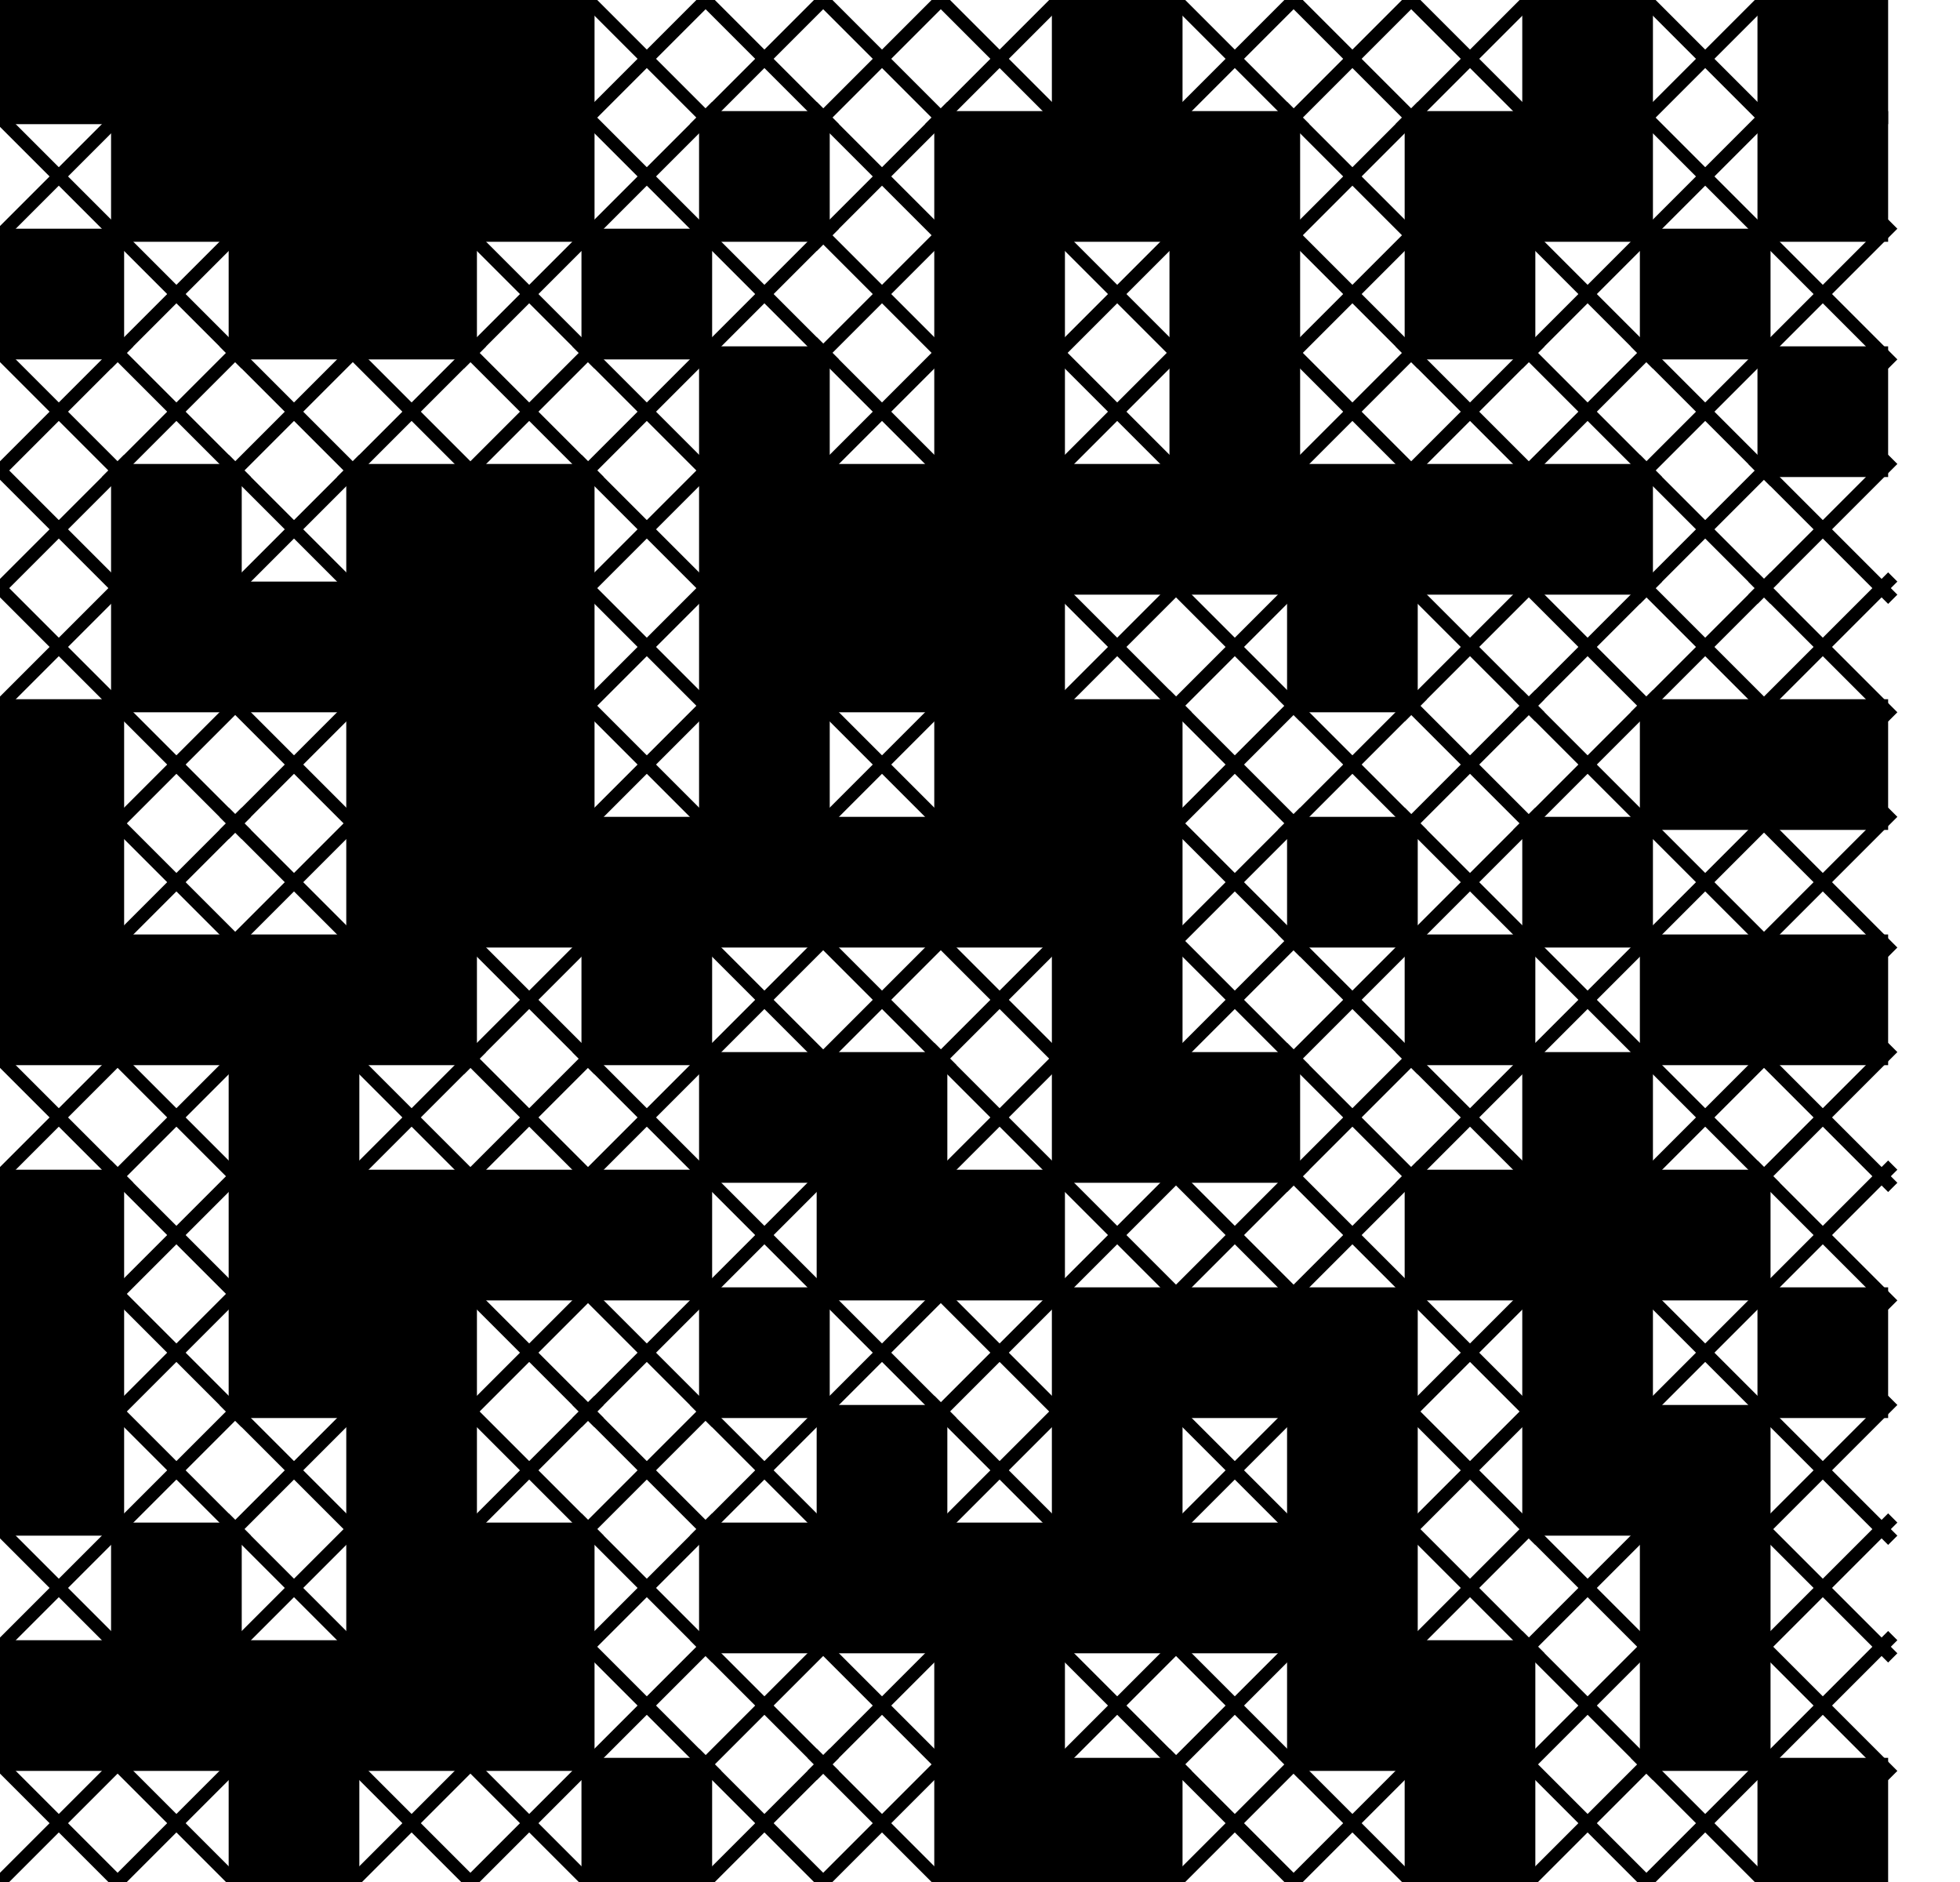 <svg xmlns="http://www.w3.org/2000/svg" xmlns:xlink="http://www.w3.org/1999/xlink" xmlns:jfreesvg="http://www.jfree.org/jfreesvg/svg" width="300" height="288" text-rendering="auto" shape-rendering="auto">
  <defs></defs><rect x="0" y="0" width="300" height="288" style="fill: rgb(255,255,255); fill-opacity: 1.0" transform="matrix(1,0,0,1,0,0)" /><rect x="-1" y="-1" width="20" height="20" style="fill: rgb(0,0,0); fill-opacity: 1.0" transform="matrix(1,0,0,1,0,0)" /><rect x="17" y="-1" width="20" height="20" style="fill: rgb(0,0,0); fill-opacity: 1.0" transform="matrix(1,0,0,1,0,0)" /><rect x="35" y="-1" width="20" height="20" style="fill: rgb(0,0,0); fill-opacity: 1.0" transform="matrix(1,0,0,1,0,0)" /><rect x="53" y="-1" width="20" height="20" style="fill: rgb(0,0,0); fill-opacity: 1.0" transform="matrix(1,0,0,1,0,0)" /><rect x="71" y="-1" width="20" height="20" style="fill: rgb(0,0,0); fill-opacity: 1.0" transform="matrix(1,0,0,1,0,0)" /><line x1="109" y1="-1" x2="89" y2="19" style="stroke-width: 2.0;stroke: rgb(0,0,0);stroke-opacity: 1.0;stroke-linecap: square;" transform="matrix(1,0,0,1,0,0)" /><line x1="89" y1="-1" x2="109" y2="19" style="stroke-width: 2.0;stroke: rgb(0,0,0);stroke-opacity: 1.0;stroke-linecap: square;" transform="matrix(1,0,0,1,0,0)" /><line x1="127" y1="-1" x2="107" y2="19" style="stroke-width: 2.0;stroke: rgb(0,0,0);stroke-opacity: 1.0;stroke-linecap: square;" transform="matrix(1,0,0,1,0,0)" /><line x1="107" y1="-1" x2="127" y2="19" style="stroke-width: 2.0;stroke: rgb(0,0,0);stroke-opacity: 1.0;stroke-linecap: square;" transform="matrix(1,0,0,1,0,0)" /><line x1="145" y1="-1" x2="125" y2="19" style="stroke-width: 2.0;stroke: rgb(0,0,0);stroke-opacity: 1.0;stroke-linecap: square;" transform="matrix(1,0,0,1,0,0)" /><line x1="125" y1="-1" x2="145" y2="19" style="stroke-width: 2.0;stroke: rgb(0,0,0);stroke-opacity: 1.0;stroke-linecap: square;" transform="matrix(1,0,0,1,0,0)" /><line x1="163" y1="-1" x2="143" y2="19" style="stroke-width: 2.0;stroke: rgb(0,0,0);stroke-opacity: 1.0;stroke-linecap: square;" transform="matrix(1,0,0,1,0,0)" /><line x1="143" y1="-1" x2="163" y2="19" style="stroke-width: 2.0;stroke: rgb(0,0,0);stroke-opacity: 1.0;stroke-linecap: square;" transform="matrix(1,0,0,1,0,0)" /><rect x="161" y="-1" width="20" height="20" style="fill: rgb(0,0,0); fill-opacity: 1.0" transform="matrix(1,0,0,1,0,0)" /><line x1="199" y1="-1" x2="179" y2="19" style="stroke-width: 2.0;stroke: rgb(0,0,0);stroke-opacity: 1.0;stroke-linecap: square;" transform="matrix(1,0,0,1,0,0)" /><line x1="179" y1="-1" x2="199" y2="19" style="stroke-width: 2.0;stroke: rgb(0,0,0);stroke-opacity: 1.0;stroke-linecap: square;" transform="matrix(1,0,0,1,0,0)" /><line x1="217" y1="-1" x2="197" y2="19" style="stroke-width: 2.0;stroke: rgb(0,0,0);stroke-opacity: 1.0;stroke-linecap: square;" transform="matrix(1,0,0,1,0,0)" /><line x1="197" y1="-1" x2="217" y2="19" style="stroke-width: 2.0;stroke: rgb(0,0,0);stroke-opacity: 1.0;stroke-linecap: square;" transform="matrix(1,0,0,1,0,0)" /><line x1="235" y1="-1" x2="215" y2="19" style="stroke-width: 2.0;stroke: rgb(0,0,0);stroke-opacity: 1.0;stroke-linecap: square;" transform="matrix(1,0,0,1,0,0)" /><line x1="215" y1="-1" x2="235" y2="19" style="stroke-width: 2.0;stroke: rgb(0,0,0);stroke-opacity: 1.0;stroke-linecap: square;" transform="matrix(1,0,0,1,0,0)" /><rect x="233" y="-1" width="20" height="20" style="fill: rgb(0,0,0); fill-opacity: 1.0" transform="matrix(1,0,0,1,0,0)" /><line x1="271" y1="-1" x2="251" y2="19" style="stroke-width: 2.0;stroke: rgb(0,0,0);stroke-opacity: 1.0;stroke-linecap: square;" transform="matrix(1,0,0,1,0,0)" /><line x1="251" y1="-1" x2="271" y2="19" style="stroke-width: 2.0;stroke: rgb(0,0,0);stroke-opacity: 1.0;stroke-linecap: square;" transform="matrix(1,0,0,1,0,0)" /><rect x="269" y="-1" width="20" height="20" style="fill: rgb(0,0,0); fill-opacity: 1.0" transform="matrix(1,0,0,1,0,0)" /><line x1="19" y1="17" x2="-1" y2="37" style="stroke-width: 2.0;stroke: rgb(0,0,0);stroke-opacity: 1.0;stroke-linecap: square;" transform="matrix(1,0,0,1,0,0)" /><line x1="-1" y1="17" x2="19" y2="37" style="stroke-width: 2.0;stroke: rgb(0,0,0);stroke-opacity: 1.0;stroke-linecap: square;" transform="matrix(1,0,0,1,0,0)" /><rect x="17" y="17" width="20" height="20" style="fill: rgb(0,0,0); fill-opacity: 1.0" transform="matrix(1,0,0,1,0,0)" /><rect x="35" y="17" width="20" height="20" style="fill: rgb(0,0,0); fill-opacity: 1.0" transform="matrix(1,0,0,1,0,0)" /><rect x="53" y="17" width="20" height="20" style="fill: rgb(0,0,0); fill-opacity: 1.0" transform="matrix(1,0,0,1,0,0)" /><rect x="71" y="17" width="20" height="20" style="fill: rgb(0,0,0); fill-opacity: 1.0" transform="matrix(1,0,0,1,0,0)" /><line x1="109" y1="17" x2="89" y2="37" style="stroke-width: 2.0;stroke: rgb(0,0,0);stroke-opacity: 1.0;stroke-linecap: square;" transform="matrix(1,0,0,1,0,0)" /><line x1="89" y1="17" x2="109" y2="37" style="stroke-width: 2.0;stroke: rgb(0,0,0);stroke-opacity: 1.0;stroke-linecap: square;" transform="matrix(1,0,0,1,0,0)" /><rect x="107" y="17" width="20" height="20" style="fill: rgb(0,0,0); fill-opacity: 1.0" transform="matrix(1,0,0,1,0,0)" /><line x1="145" y1="17" x2="125" y2="37" style="stroke-width: 2.0;stroke: rgb(0,0,0);stroke-opacity: 1.0;stroke-linecap: square;" transform="matrix(1,0,0,1,0,0)" /><line x1="125" y1="17" x2="145" y2="37" style="stroke-width: 2.0;stroke: rgb(0,0,0);stroke-opacity: 1.0;stroke-linecap: square;" transform="matrix(1,0,0,1,0,0)" /><rect x="143" y="17" width="20" height="20" style="fill: rgb(0,0,0); fill-opacity: 1.0" transform="matrix(1,0,0,1,0,0)" /><rect x="161" y="17" width="20" height="20" style="fill: rgb(0,0,0); fill-opacity: 1.0" transform="matrix(1,0,0,1,0,0)" /><rect x="179" y="17" width="20" height="20" style="fill: rgb(0,0,0); fill-opacity: 1.0" transform="matrix(1,0,0,1,0,0)" /><line x1="217" y1="17" x2="197" y2="37" style="stroke-width: 2.0;stroke: rgb(0,0,0);stroke-opacity: 1.0;stroke-linecap: square;" transform="matrix(1,0,0,1,0,0)" /><line x1="197" y1="17" x2="217" y2="37" style="stroke-width: 2.0;stroke: rgb(0,0,0);stroke-opacity: 1.0;stroke-linecap: square;" transform="matrix(1,0,0,1,0,0)" /><rect x="215" y="17" width="20" height="20" style="fill: rgb(0,0,0); fill-opacity: 1.0" transform="matrix(1,0,0,1,0,0)" /><rect x="233" y="17" width="20" height="20" style="fill: rgb(0,0,0); fill-opacity: 1.0" transform="matrix(1,0,0,1,0,0)" /><line x1="271" y1="17" x2="251" y2="37" style="stroke-width: 2.0;stroke: rgb(0,0,0);stroke-opacity: 1.0;stroke-linecap: square;" transform="matrix(1,0,0,1,0,0)" /><line x1="251" y1="17" x2="271" y2="37" style="stroke-width: 2.0;stroke: rgb(0,0,0);stroke-opacity: 1.0;stroke-linecap: square;" transform="matrix(1,0,0,1,0,0)" /><rect x="269" y="17" width="20" height="20" style="fill: rgb(0,0,0); fill-opacity: 1.0" transform="matrix(1,0,0,1,0,0)" /><rect x="-1" y="35" width="20" height="20" style="fill: rgb(0,0,0); fill-opacity: 1.0" transform="matrix(1,0,0,1,0,0)" /><line x1="37" y1="35" x2="17" y2="55" style="stroke-width: 2.0;stroke: rgb(0,0,0);stroke-opacity: 1.0;stroke-linecap: square;" transform="matrix(1,0,0,1,0,0)" /><line x1="17" y1="35" x2="37" y2="55" style="stroke-width: 2.0;stroke: rgb(0,0,0);stroke-opacity: 1.0;stroke-linecap: square;" transform="matrix(1,0,0,1,0,0)" /><rect x="35" y="35" width="20" height="20" style="fill: rgb(0,0,0); fill-opacity: 1.0" transform="matrix(1,0,0,1,0,0)" /><rect x="53" y="35" width="20" height="20" style="fill: rgb(0,0,0); fill-opacity: 1.0" transform="matrix(1,0,0,1,0,0)" /><line x1="91" y1="35" x2="71" y2="55" style="stroke-width: 2.0;stroke: rgb(0,0,0);stroke-opacity: 1.0;stroke-linecap: square;" transform="matrix(1,0,0,1,0,0)" /><line x1="71" y1="35" x2="91" y2="55" style="stroke-width: 2.0;stroke: rgb(0,0,0);stroke-opacity: 1.0;stroke-linecap: square;" transform="matrix(1,0,0,1,0,0)" /><rect x="89" y="35" width="20" height="20" style="fill: rgb(0,0,0); fill-opacity: 1.0" transform="matrix(1,0,0,1,0,0)" /><line x1="127" y1="35" x2="107" y2="55" style="stroke-width: 2.0;stroke: rgb(0,0,0);stroke-opacity: 1.0;stroke-linecap: square;" transform="matrix(1,0,0,1,0,0)" /><line x1="107" y1="35" x2="127" y2="55" style="stroke-width: 2.0;stroke: rgb(0,0,0);stroke-opacity: 1.0;stroke-linecap: square;" transform="matrix(1,0,0,1,0,0)" /><line x1="145" y1="35" x2="125" y2="55" style="stroke-width: 2.0;stroke: rgb(0,0,0);stroke-opacity: 1.0;stroke-linecap: square;" transform="matrix(1,0,0,1,0,0)" /><line x1="125" y1="35" x2="145" y2="55" style="stroke-width: 2.0;stroke: rgb(0,0,0);stroke-opacity: 1.0;stroke-linecap: square;" transform="matrix(1,0,0,1,0,0)" /><rect x="143" y="35" width="20" height="20" style="fill: rgb(0,0,0); fill-opacity: 1.0" transform="matrix(1,0,0,1,0,0)" /><line x1="181" y1="35" x2="161" y2="55" style="stroke-width: 2.0;stroke: rgb(0,0,0);stroke-opacity: 1.0;stroke-linecap: square;" transform="matrix(1,0,0,1,0,0)" /><line x1="161" y1="35" x2="181" y2="55" style="stroke-width: 2.0;stroke: rgb(0,0,0);stroke-opacity: 1.0;stroke-linecap: square;" transform="matrix(1,0,0,1,0,0)" /><rect x="179" y="35" width="20" height="20" style="fill: rgb(0,0,0); fill-opacity: 1.0" transform="matrix(1,0,0,1,0,0)" /><line x1="217" y1="35" x2="197" y2="55" style="stroke-width: 2.0;stroke: rgb(0,0,0);stroke-opacity: 1.0;stroke-linecap: square;" transform="matrix(1,0,0,1,0,0)" /><line x1="197" y1="35" x2="217" y2="55" style="stroke-width: 2.0;stroke: rgb(0,0,0);stroke-opacity: 1.0;stroke-linecap: square;" transform="matrix(1,0,0,1,0,0)" /><rect x="215" y="35" width="20" height="20" style="fill: rgb(0,0,0); fill-opacity: 1.0" transform="matrix(1,0,0,1,0,0)" /><line x1="253" y1="35" x2="233" y2="55" style="stroke-width: 2.0;stroke: rgb(0,0,0);stroke-opacity: 1.0;stroke-linecap: square;" transform="matrix(1,0,0,1,0,0)" /><line x1="233" y1="35" x2="253" y2="55" style="stroke-width: 2.0;stroke: rgb(0,0,0);stroke-opacity: 1.0;stroke-linecap: square;" transform="matrix(1,0,0,1,0,0)" /><rect x="251" y="35" width="20" height="20" style="fill: rgb(0,0,0); fill-opacity: 1.0" transform="matrix(1,0,0,1,0,0)" /><line x1="289" y1="35" x2="269" y2="55" style="stroke-width: 2.0;stroke: rgb(0,0,0);stroke-opacity: 1.0;stroke-linecap: square;" transform="matrix(1,0,0,1,0,0)" /><line x1="269" y1="35" x2="289" y2="55" style="stroke-width: 2.0;stroke: rgb(0,0,0);stroke-opacity: 1.0;stroke-linecap: square;" transform="matrix(1,0,0,1,0,0)" /><line x1="19" y1="53" x2="-1" y2="73" style="stroke-width: 2.0;stroke: rgb(0,0,0);stroke-opacity: 1.0;stroke-linecap: square;" transform="matrix(1,0,0,1,0,0)" /><line x1="-1" y1="53" x2="19" y2="73" style="stroke-width: 2.0;stroke: rgb(0,0,0);stroke-opacity: 1.0;stroke-linecap: square;" transform="matrix(1,0,0,1,0,0)" /><line x1="37" y1="53" x2="17" y2="73" style="stroke-width: 2.0;stroke: rgb(0,0,0);stroke-opacity: 1.0;stroke-linecap: square;" transform="matrix(1,0,0,1,0,0)" /><line x1="17" y1="53" x2="37" y2="73" style="stroke-width: 2.0;stroke: rgb(0,0,0);stroke-opacity: 1.0;stroke-linecap: square;" transform="matrix(1,0,0,1,0,0)" /><line x1="55" y1="53" x2="35" y2="73" style="stroke-width: 2.0;stroke: rgb(0,0,0);stroke-opacity: 1.0;stroke-linecap: square;" transform="matrix(1,0,0,1,0,0)" /><line x1="35" y1="53" x2="55" y2="73" style="stroke-width: 2.0;stroke: rgb(0,0,0);stroke-opacity: 1.0;stroke-linecap: square;" transform="matrix(1,0,0,1,0,0)" /><line x1="73" y1="53" x2="53" y2="73" style="stroke-width: 2.0;stroke: rgb(0,0,0);stroke-opacity: 1.0;stroke-linecap: square;" transform="matrix(1,0,0,1,0,0)" /><line x1="53" y1="53" x2="73" y2="73" style="stroke-width: 2.0;stroke: rgb(0,0,0);stroke-opacity: 1.0;stroke-linecap: square;" transform="matrix(1,0,0,1,0,0)" /><line x1="91" y1="53" x2="71" y2="73" style="stroke-width: 2.0;stroke: rgb(0,0,0);stroke-opacity: 1.0;stroke-linecap: square;" transform="matrix(1,0,0,1,0,0)" /><line x1="71" y1="53" x2="91" y2="73" style="stroke-width: 2.0;stroke: rgb(0,0,0);stroke-opacity: 1.0;stroke-linecap: square;" transform="matrix(1,0,0,1,0,0)" /><line x1="109" y1="53" x2="89" y2="73" style="stroke-width: 2.0;stroke: rgb(0,0,0);stroke-opacity: 1.0;stroke-linecap: square;" transform="matrix(1,0,0,1,0,0)" /><line x1="89" y1="53" x2="109" y2="73" style="stroke-width: 2.0;stroke: rgb(0,0,0);stroke-opacity: 1.0;stroke-linecap: square;" transform="matrix(1,0,0,1,0,0)" /><rect x="107" y="53" width="20" height="20" style="fill: rgb(0,0,0); fill-opacity: 1.0" transform="matrix(1,0,0,1,0,0)" /><line x1="145" y1="53" x2="125" y2="73" style="stroke-width: 2.0;stroke: rgb(0,0,0);stroke-opacity: 1.0;stroke-linecap: square;" transform="matrix(1,0,0,1,0,0)" /><line x1="125" y1="53" x2="145" y2="73" style="stroke-width: 2.0;stroke: rgb(0,0,0);stroke-opacity: 1.0;stroke-linecap: square;" transform="matrix(1,0,0,1,0,0)" /><rect x="143" y="53" width="20" height="20" style="fill: rgb(0,0,0); fill-opacity: 1.0" transform="matrix(1,0,0,1,0,0)" /><line x1="181" y1="53" x2="161" y2="73" style="stroke-width: 2.0;stroke: rgb(0,0,0);stroke-opacity: 1.0;stroke-linecap: square;" transform="matrix(1,0,0,1,0,0)" /><line x1="161" y1="53" x2="181" y2="73" style="stroke-width: 2.0;stroke: rgb(0,0,0);stroke-opacity: 1.0;stroke-linecap: square;" transform="matrix(1,0,0,1,0,0)" /><rect x="179" y="53" width="20" height="20" style="fill: rgb(0,0,0); fill-opacity: 1.0" transform="matrix(1,0,0,1,0,0)" /><line x1="217" y1="53" x2="197" y2="73" style="stroke-width: 2.0;stroke: rgb(0,0,0);stroke-opacity: 1.0;stroke-linecap: square;" transform="matrix(1,0,0,1,0,0)" /><line x1="197" y1="53" x2="217" y2="73" style="stroke-width: 2.0;stroke: rgb(0,0,0);stroke-opacity: 1.0;stroke-linecap: square;" transform="matrix(1,0,0,1,0,0)" /><line x1="235" y1="53" x2="215" y2="73" style="stroke-width: 2.0;stroke: rgb(0,0,0);stroke-opacity: 1.0;stroke-linecap: square;" transform="matrix(1,0,0,1,0,0)" /><line x1="215" y1="53" x2="235" y2="73" style="stroke-width: 2.0;stroke: rgb(0,0,0);stroke-opacity: 1.0;stroke-linecap: square;" transform="matrix(1,0,0,1,0,0)" /><line x1="253" y1="53" x2="233" y2="73" style="stroke-width: 2.0;stroke: rgb(0,0,0);stroke-opacity: 1.0;stroke-linecap: square;" transform="matrix(1,0,0,1,0,0)" /><line x1="233" y1="53" x2="253" y2="73" style="stroke-width: 2.0;stroke: rgb(0,0,0);stroke-opacity: 1.0;stroke-linecap: square;" transform="matrix(1,0,0,1,0,0)" /><line x1="271" y1="53" x2="251" y2="73" style="stroke-width: 2.0;stroke: rgb(0,0,0);stroke-opacity: 1.0;stroke-linecap: square;" transform="matrix(1,0,0,1,0,0)" /><line x1="251" y1="53" x2="271" y2="73" style="stroke-width: 2.0;stroke: rgb(0,0,0);stroke-opacity: 1.0;stroke-linecap: square;" transform="matrix(1,0,0,1,0,0)" /><rect x="269" y="53" width="20" height="20" style="fill: rgb(0,0,0); fill-opacity: 1.0" transform="matrix(1,0,0,1,0,0)" /><line x1="19" y1="71" x2="-1" y2="91" style="stroke-width: 2.0;stroke: rgb(0,0,0);stroke-opacity: 1.0;stroke-linecap: square;" transform="matrix(1,0,0,1,0,0)" /><line x1="-1" y1="71" x2="19" y2="91" style="stroke-width: 2.0;stroke: rgb(0,0,0);stroke-opacity: 1.0;stroke-linecap: square;" transform="matrix(1,0,0,1,0,0)" /><rect x="17" y="71" width="20" height="20" style="fill: rgb(0,0,0); fill-opacity: 1.0" transform="matrix(1,0,0,1,0,0)" /><line x1="55" y1="71" x2="35" y2="91" style="stroke-width: 2.0;stroke: rgb(0,0,0);stroke-opacity: 1.0;stroke-linecap: square;" transform="matrix(1,0,0,1,0,0)" /><line x1="35" y1="71" x2="55" y2="91" style="stroke-width: 2.0;stroke: rgb(0,0,0);stroke-opacity: 1.0;stroke-linecap: square;" transform="matrix(1,0,0,1,0,0)" /><rect x="53" y="71" width="20" height="20" style="fill: rgb(0,0,0); fill-opacity: 1.0" transform="matrix(1,0,0,1,0,0)" /><rect x="71" y="71" width="20" height="20" style="fill: rgb(0,0,0); fill-opacity: 1.0" transform="matrix(1,0,0,1,0,0)" /><line x1="109" y1="71" x2="89" y2="91" style="stroke-width: 2.0;stroke: rgb(0,0,0);stroke-opacity: 1.0;stroke-linecap: square;" transform="matrix(1,0,0,1,0,0)" /><line x1="89" y1="71" x2="109" y2="91" style="stroke-width: 2.0;stroke: rgb(0,0,0);stroke-opacity: 1.0;stroke-linecap: square;" transform="matrix(1,0,0,1,0,0)" /><rect x="107" y="71" width="20" height="20" style="fill: rgb(0,0,0); fill-opacity: 1.0" transform="matrix(1,0,0,1,0,0)" /><rect x="125" y="71" width="20" height="20" style="fill: rgb(0,0,0); fill-opacity: 1.0" transform="matrix(1,0,0,1,0,0)" /><rect x="143" y="71" width="20" height="20" style="fill: rgb(0,0,0); fill-opacity: 1.0" transform="matrix(1,0,0,1,0,0)" /><rect x="161" y="71" width="20" height="20" style="fill: rgb(0,0,0); fill-opacity: 1.0" transform="matrix(1,0,0,1,0,0)" /><rect x="179" y="71" width="20" height="20" style="fill: rgb(0,0,0); fill-opacity: 1.0" transform="matrix(1,0,0,1,0,0)" /><rect x="197" y="71" width="20" height="20" style="fill: rgb(0,0,0); fill-opacity: 1.0" transform="matrix(1,0,0,1,0,0)" /><rect x="215" y="71" width="20" height="20" style="fill: rgb(0,0,0); fill-opacity: 1.0" transform="matrix(1,0,0,1,0,0)" /><rect x="233" y="71" width="20" height="20" style="fill: rgb(0,0,0); fill-opacity: 1.0" transform="matrix(1,0,0,1,0,0)" /><line x1="271" y1="71" x2="251" y2="91" style="stroke-width: 2.0;stroke: rgb(0,0,0);stroke-opacity: 1.0;stroke-linecap: square;" transform="matrix(1,0,0,1,0,0)" /><line x1="251" y1="71" x2="271" y2="91" style="stroke-width: 2.0;stroke: rgb(0,0,0);stroke-opacity: 1.0;stroke-linecap: square;" transform="matrix(1,0,0,1,0,0)" /><line x1="289" y1="71" x2="269" y2="91" style="stroke-width: 2.0;stroke: rgb(0,0,0);stroke-opacity: 1.0;stroke-linecap: square;" transform="matrix(1,0,0,1,0,0)" /><line x1="269" y1="71" x2="289" y2="91" style="stroke-width: 2.0;stroke: rgb(0,0,0);stroke-opacity: 1.0;stroke-linecap: square;" transform="matrix(1,0,0,1,0,0)" /><line x1="19" y1="89" x2="-1" y2="109" style="stroke-width: 2.0;stroke: rgb(0,0,0);stroke-opacity: 1.0;stroke-linecap: square;" transform="matrix(1,0,0,1,0,0)" /><line x1="-1" y1="89" x2="19" y2="109" style="stroke-width: 2.0;stroke: rgb(0,0,0);stroke-opacity: 1.0;stroke-linecap: square;" transform="matrix(1,0,0,1,0,0)" /><rect x="17" y="89" width="20" height="20" style="fill: rgb(0,0,0); fill-opacity: 1.0" transform="matrix(1,0,0,1,0,0)" /><rect x="35" y="89" width="20" height="20" style="fill: rgb(0,0,0); fill-opacity: 1.0" transform="matrix(1,0,0,1,0,0)" /><rect x="53" y="89" width="20" height="20" style="fill: rgb(0,0,0); fill-opacity: 1.0" transform="matrix(1,0,0,1,0,0)" /><rect x="71" y="89" width="20" height="20" style="fill: rgb(0,0,0); fill-opacity: 1.0" transform="matrix(1,0,0,1,0,0)" /><line x1="109" y1="89" x2="89" y2="109" style="stroke-width: 2.0;stroke: rgb(0,0,0);stroke-opacity: 1.0;stroke-linecap: square;" transform="matrix(1,0,0,1,0,0)" /><line x1="89" y1="89" x2="109" y2="109" style="stroke-width: 2.0;stroke: rgb(0,0,0);stroke-opacity: 1.0;stroke-linecap: square;" transform="matrix(1,0,0,1,0,0)" /><rect x="107" y="89" width="20" height="20" style="fill: rgb(0,0,0); fill-opacity: 1.0" transform="matrix(1,0,0,1,0,0)" /><rect x="125" y="89" width="20" height="20" style="fill: rgb(0,0,0); fill-opacity: 1.0" transform="matrix(1,0,0,1,0,0)" /><rect x="143" y="89" width="20" height="20" style="fill: rgb(0,0,0); fill-opacity: 1.0" transform="matrix(1,0,0,1,0,0)" /><line x1="181" y1="89" x2="161" y2="109" style="stroke-width: 2.0;stroke: rgb(0,0,0);stroke-opacity: 1.0;stroke-linecap: square;" transform="matrix(1,0,0,1,0,0)" /><line x1="161" y1="89" x2="181" y2="109" style="stroke-width: 2.0;stroke: rgb(0,0,0);stroke-opacity: 1.0;stroke-linecap: square;" transform="matrix(1,0,0,1,0,0)" /><line x1="199" y1="89" x2="179" y2="109" style="stroke-width: 2.0;stroke: rgb(0,0,0);stroke-opacity: 1.0;stroke-linecap: square;" transform="matrix(1,0,0,1,0,0)" /><line x1="179" y1="89" x2="199" y2="109" style="stroke-width: 2.0;stroke: rgb(0,0,0);stroke-opacity: 1.0;stroke-linecap: square;" transform="matrix(1,0,0,1,0,0)" /><rect x="197" y="89" width="20" height="20" style="fill: rgb(0,0,0); fill-opacity: 1.0" transform="matrix(1,0,0,1,0,0)" /><line x1="235" y1="89" x2="215" y2="109" style="stroke-width: 2.0;stroke: rgb(0,0,0);stroke-opacity: 1.0;stroke-linecap: square;" transform="matrix(1,0,0,1,0,0)" /><line x1="215" y1="89" x2="235" y2="109" style="stroke-width: 2.0;stroke: rgb(0,0,0);stroke-opacity: 1.0;stroke-linecap: square;" transform="matrix(1,0,0,1,0,0)" /><line x1="253" y1="89" x2="233" y2="109" style="stroke-width: 2.0;stroke: rgb(0,0,0);stroke-opacity: 1.0;stroke-linecap: square;" transform="matrix(1,0,0,1,0,0)" /><line x1="233" y1="89" x2="253" y2="109" style="stroke-width: 2.0;stroke: rgb(0,0,0);stroke-opacity: 1.0;stroke-linecap: square;" transform="matrix(1,0,0,1,0,0)" /><line x1="271" y1="89" x2="251" y2="109" style="stroke-width: 2.0;stroke: rgb(0,0,0);stroke-opacity: 1.0;stroke-linecap: square;" transform="matrix(1,0,0,1,0,0)" /><line x1="251" y1="89" x2="271" y2="109" style="stroke-width: 2.0;stroke: rgb(0,0,0);stroke-opacity: 1.0;stroke-linecap: square;" transform="matrix(1,0,0,1,0,0)" /><line x1="289" y1="89" x2="269" y2="109" style="stroke-width: 2.0;stroke: rgb(0,0,0);stroke-opacity: 1.0;stroke-linecap: square;" transform="matrix(1,0,0,1,0,0)" /><line x1="269" y1="89" x2="289" y2="109" style="stroke-width: 2.0;stroke: rgb(0,0,0);stroke-opacity: 1.0;stroke-linecap: square;" transform="matrix(1,0,0,1,0,0)" /><rect x="-1" y="107" width="20" height="20" style="fill: rgb(0,0,0); fill-opacity: 1.0" transform="matrix(1,0,0,1,0,0)" /><line x1="37" y1="107" x2="17" y2="127" style="stroke-width: 2.0;stroke: rgb(0,0,0);stroke-opacity: 1.0;stroke-linecap: square;" transform="matrix(1,0,0,1,0,0)" /><line x1="17" y1="107" x2="37" y2="127" style="stroke-width: 2.0;stroke: rgb(0,0,0);stroke-opacity: 1.0;stroke-linecap: square;" transform="matrix(1,0,0,1,0,0)" /><line x1="55" y1="107" x2="35" y2="127" style="stroke-width: 2.0;stroke: rgb(0,0,0);stroke-opacity: 1.0;stroke-linecap: square;" transform="matrix(1,0,0,1,0,0)" /><line x1="35" y1="107" x2="55" y2="127" style="stroke-width: 2.0;stroke: rgb(0,0,0);stroke-opacity: 1.0;stroke-linecap: square;" transform="matrix(1,0,0,1,0,0)" /><rect x="53" y="107" width="20" height="20" style="fill: rgb(0,0,0); fill-opacity: 1.0" transform="matrix(1,0,0,1,0,0)" /><rect x="71" y="107" width="20" height="20" style="fill: rgb(0,0,0); fill-opacity: 1.0" transform="matrix(1,0,0,1,0,0)" /><line x1="109" y1="107" x2="89" y2="127" style="stroke-width: 2.0;stroke: rgb(0,0,0);stroke-opacity: 1.0;stroke-linecap: square;" transform="matrix(1,0,0,1,0,0)" /><line x1="89" y1="107" x2="109" y2="127" style="stroke-width: 2.0;stroke: rgb(0,0,0);stroke-opacity: 1.0;stroke-linecap: square;" transform="matrix(1,0,0,1,0,0)" /><rect x="107" y="107" width="20" height="20" style="fill: rgb(0,0,0); fill-opacity: 1.0" transform="matrix(1,0,0,1,0,0)" /><line x1="145" y1="107" x2="125" y2="127" style="stroke-width: 2.0;stroke: rgb(0,0,0);stroke-opacity: 1.0;stroke-linecap: square;" transform="matrix(1,0,0,1,0,0)" /><line x1="125" y1="107" x2="145" y2="127" style="stroke-width: 2.0;stroke: rgb(0,0,0);stroke-opacity: 1.0;stroke-linecap: square;" transform="matrix(1,0,0,1,0,0)" /><rect x="143" y="107" width="20" height="20" style="fill: rgb(0,0,0); fill-opacity: 1.0" transform="matrix(1,0,0,1,0,0)" /><rect x="161" y="107" width="20" height="20" style="fill: rgb(0,0,0); fill-opacity: 1.0" transform="matrix(1,0,0,1,0,0)" /><line x1="199" y1="107" x2="179" y2="127" style="stroke-width: 2.0;stroke: rgb(0,0,0);stroke-opacity: 1.0;stroke-linecap: square;" transform="matrix(1,0,0,1,0,0)" /><line x1="179" y1="107" x2="199" y2="127" style="stroke-width: 2.0;stroke: rgb(0,0,0);stroke-opacity: 1.0;stroke-linecap: square;" transform="matrix(1,0,0,1,0,0)" /><line x1="217" y1="107" x2="197" y2="127" style="stroke-width: 2.0;stroke: rgb(0,0,0);stroke-opacity: 1.0;stroke-linecap: square;" transform="matrix(1,0,0,1,0,0)" /><line x1="197" y1="107" x2="217" y2="127" style="stroke-width: 2.0;stroke: rgb(0,0,0);stroke-opacity: 1.0;stroke-linecap: square;" transform="matrix(1,0,0,1,0,0)" /><line x1="235" y1="107" x2="215" y2="127" style="stroke-width: 2.0;stroke: rgb(0,0,0);stroke-opacity: 1.0;stroke-linecap: square;" transform="matrix(1,0,0,1,0,0)" /><line x1="215" y1="107" x2="235" y2="127" style="stroke-width: 2.0;stroke: rgb(0,0,0);stroke-opacity: 1.0;stroke-linecap: square;" transform="matrix(1,0,0,1,0,0)" /><line x1="253" y1="107" x2="233" y2="127" style="stroke-width: 2.0;stroke: rgb(0,0,0);stroke-opacity: 1.0;stroke-linecap: square;" transform="matrix(1,0,0,1,0,0)" /><line x1="233" y1="107" x2="253" y2="127" style="stroke-width: 2.0;stroke: rgb(0,0,0);stroke-opacity: 1.0;stroke-linecap: square;" transform="matrix(1,0,0,1,0,0)" /><rect x="251" y="107" width="20" height="20" style="fill: rgb(0,0,0); fill-opacity: 1.0" transform="matrix(1,0,0,1,0,0)" /><rect x="269" y="107" width="20" height="20" style="fill: rgb(0,0,0); fill-opacity: 1.0" transform="matrix(1,0,0,1,0,0)" /><rect x="-1" y="125" width="20" height="20" style="fill: rgb(0,0,0); fill-opacity: 1.0" transform="matrix(1,0,0,1,0,0)" /><line x1="37" y1="125" x2="17" y2="145" style="stroke-width: 2.0;stroke: rgb(0,0,0);stroke-opacity: 1.0;stroke-linecap: square;" transform="matrix(1,0,0,1,0,0)" /><line x1="17" y1="125" x2="37" y2="145" style="stroke-width: 2.0;stroke: rgb(0,0,0);stroke-opacity: 1.0;stroke-linecap: square;" transform="matrix(1,0,0,1,0,0)" /><line x1="55" y1="125" x2="35" y2="145" style="stroke-width: 2.0;stroke: rgb(0,0,0);stroke-opacity: 1.0;stroke-linecap: square;" transform="matrix(1,0,0,1,0,0)" /><line x1="35" y1="125" x2="55" y2="145" style="stroke-width: 2.0;stroke: rgb(0,0,0);stroke-opacity: 1.0;stroke-linecap: square;" transform="matrix(1,0,0,1,0,0)" /><rect x="53" y="125" width="20" height="20" style="fill: rgb(0,0,0); fill-opacity: 1.0" transform="matrix(1,0,0,1,0,0)" /><rect x="71" y="125" width="20" height="20" style="fill: rgb(0,0,0); fill-opacity: 1.0" transform="matrix(1,0,0,1,0,0)" /><rect x="89" y="125" width="20" height="20" style="fill: rgb(0,0,0); fill-opacity: 1.0" transform="matrix(1,0,0,1,0,0)" /><rect x="107" y="125" width="20" height="20" style="fill: rgb(0,0,0); fill-opacity: 1.0" transform="matrix(1,0,0,1,0,0)" /><rect x="125" y="125" width="20" height="20" style="fill: rgb(0,0,0); fill-opacity: 1.0" transform="matrix(1,0,0,1,0,0)" /><rect x="143" y="125" width="20" height="20" style="fill: rgb(0,0,0); fill-opacity: 1.0" transform="matrix(1,0,0,1,0,0)" /><rect x="161" y="125" width="20" height="20" style="fill: rgb(0,0,0); fill-opacity: 1.0" transform="matrix(1,0,0,1,0,0)" /><line x1="199" y1="125" x2="179" y2="145" style="stroke-width: 2.0;stroke: rgb(0,0,0);stroke-opacity: 1.0;stroke-linecap: square;" transform="matrix(1,0,0,1,0,0)" /><line x1="179" y1="125" x2="199" y2="145" style="stroke-width: 2.0;stroke: rgb(0,0,0);stroke-opacity: 1.0;stroke-linecap: square;" transform="matrix(1,0,0,1,0,0)" /><rect x="197" y="125" width="20" height="20" style="fill: rgb(0,0,0); fill-opacity: 1.0" transform="matrix(1,0,0,1,0,0)" /><line x1="235" y1="125" x2="215" y2="145" style="stroke-width: 2.0;stroke: rgb(0,0,0);stroke-opacity: 1.0;stroke-linecap: square;" transform="matrix(1,0,0,1,0,0)" /><line x1="215" y1="125" x2="235" y2="145" style="stroke-width: 2.0;stroke: rgb(0,0,0);stroke-opacity: 1.0;stroke-linecap: square;" transform="matrix(1,0,0,1,0,0)" /><rect x="233" y="125" width="20" height="20" style="fill: rgb(0,0,0); fill-opacity: 1.0" transform="matrix(1,0,0,1,0,0)" /><line x1="271" y1="125" x2="251" y2="145" style="stroke-width: 2.0;stroke: rgb(0,0,0);stroke-opacity: 1.0;stroke-linecap: square;" transform="matrix(1,0,0,1,0,0)" /><line x1="251" y1="125" x2="271" y2="145" style="stroke-width: 2.0;stroke: rgb(0,0,0);stroke-opacity: 1.0;stroke-linecap: square;" transform="matrix(1,0,0,1,0,0)" /><line x1="289" y1="125" x2="269" y2="145" style="stroke-width: 2.0;stroke: rgb(0,0,0);stroke-opacity: 1.0;stroke-linecap: square;" transform="matrix(1,0,0,1,0,0)" /><line x1="269" y1="125" x2="289" y2="145" style="stroke-width: 2.0;stroke: rgb(0,0,0);stroke-opacity: 1.0;stroke-linecap: square;" transform="matrix(1,0,0,1,0,0)" /><rect x="-1" y="143" width="20" height="20" style="fill: rgb(0,0,0); fill-opacity: 1.0" transform="matrix(1,0,0,1,0,0)" /><rect x="17" y="143" width="20" height="20" style="fill: rgb(0,0,0); fill-opacity: 1.0" transform="matrix(1,0,0,1,0,0)" /><rect x="35" y="143" width="20" height="20" style="fill: rgb(0,0,0); fill-opacity: 1.0" transform="matrix(1,0,0,1,0,0)" /><rect x="53" y="143" width="20" height="20" style="fill: rgb(0,0,0); fill-opacity: 1.0" transform="matrix(1,0,0,1,0,0)" /><line x1="91" y1="143" x2="71" y2="163" style="stroke-width: 2.0;stroke: rgb(0,0,0);stroke-opacity: 1.0;stroke-linecap: square;" transform="matrix(1,0,0,1,0,0)" /><line x1="71" y1="143" x2="91" y2="163" style="stroke-width: 2.0;stroke: rgb(0,0,0);stroke-opacity: 1.0;stroke-linecap: square;" transform="matrix(1,0,0,1,0,0)" /><rect x="89" y="143" width="20" height="20" style="fill: rgb(0,0,0); fill-opacity: 1.0" transform="matrix(1,0,0,1,0,0)" /><line x1="127" y1="143" x2="107" y2="163" style="stroke-width: 2.0;stroke: rgb(0,0,0);stroke-opacity: 1.0;stroke-linecap: square;" transform="matrix(1,0,0,1,0,0)" /><line x1="107" y1="143" x2="127" y2="163" style="stroke-width: 2.0;stroke: rgb(0,0,0);stroke-opacity: 1.0;stroke-linecap: square;" transform="matrix(1,0,0,1,0,0)" /><line x1="145" y1="143" x2="125" y2="163" style="stroke-width: 2.0;stroke: rgb(0,0,0);stroke-opacity: 1.0;stroke-linecap: square;" transform="matrix(1,0,0,1,0,0)" /><line x1="125" y1="143" x2="145" y2="163" style="stroke-width: 2.0;stroke: rgb(0,0,0);stroke-opacity: 1.0;stroke-linecap: square;" transform="matrix(1,0,0,1,0,0)" /><line x1="163" y1="143" x2="143" y2="163" style="stroke-width: 2.0;stroke: rgb(0,0,0);stroke-opacity: 1.0;stroke-linecap: square;" transform="matrix(1,0,0,1,0,0)" /><line x1="143" y1="143" x2="163" y2="163" style="stroke-width: 2.0;stroke: rgb(0,0,0);stroke-opacity: 1.0;stroke-linecap: square;" transform="matrix(1,0,0,1,0,0)" /><rect x="161" y="143" width="20" height="20" style="fill: rgb(0,0,0); fill-opacity: 1.0" transform="matrix(1,0,0,1,0,0)" /><line x1="199" y1="143" x2="179" y2="163" style="stroke-width: 2.0;stroke: rgb(0,0,0);stroke-opacity: 1.0;stroke-linecap: square;" transform="matrix(1,0,0,1,0,0)" /><line x1="179" y1="143" x2="199" y2="163" style="stroke-width: 2.0;stroke: rgb(0,0,0);stroke-opacity: 1.0;stroke-linecap: square;" transform="matrix(1,0,0,1,0,0)" /><line x1="217" y1="143" x2="197" y2="163" style="stroke-width: 2.0;stroke: rgb(0,0,0);stroke-opacity: 1.0;stroke-linecap: square;" transform="matrix(1,0,0,1,0,0)" /><line x1="197" y1="143" x2="217" y2="163" style="stroke-width: 2.0;stroke: rgb(0,0,0);stroke-opacity: 1.0;stroke-linecap: square;" transform="matrix(1,0,0,1,0,0)" /><rect x="215" y="143" width="20" height="20" style="fill: rgb(0,0,0); fill-opacity: 1.0" transform="matrix(1,0,0,1,0,0)" /><line x1="253" y1="143" x2="233" y2="163" style="stroke-width: 2.0;stroke: rgb(0,0,0);stroke-opacity: 1.0;stroke-linecap: square;" transform="matrix(1,0,0,1,0,0)" /><line x1="233" y1="143" x2="253" y2="163" style="stroke-width: 2.0;stroke: rgb(0,0,0);stroke-opacity: 1.0;stroke-linecap: square;" transform="matrix(1,0,0,1,0,0)" /><rect x="251" y="143" width="20" height="20" style="fill: rgb(0,0,0); fill-opacity: 1.0" transform="matrix(1,0,0,1,0,0)" /><rect x="269" y="143" width="20" height="20" style="fill: rgb(0,0,0); fill-opacity: 1.0" transform="matrix(1,0,0,1,0,0)" /><line x1="19" y1="161" x2="-1" y2="181" style="stroke-width: 2.0;stroke: rgb(0,0,0);stroke-opacity: 1.0;stroke-linecap: square;" transform="matrix(1,0,0,1,0,0)" /><line x1="-1" y1="161" x2="19" y2="181" style="stroke-width: 2.0;stroke: rgb(0,0,0);stroke-opacity: 1.0;stroke-linecap: square;" transform="matrix(1,0,0,1,0,0)" /><line x1="37" y1="161" x2="17" y2="181" style="stroke-width: 2.0;stroke: rgb(0,0,0);stroke-opacity: 1.0;stroke-linecap: square;" transform="matrix(1,0,0,1,0,0)" /><line x1="17" y1="161" x2="37" y2="181" style="stroke-width: 2.0;stroke: rgb(0,0,0);stroke-opacity: 1.0;stroke-linecap: square;" transform="matrix(1,0,0,1,0,0)" /><rect x="35" y="161" width="20" height="20" style="fill: rgb(0,0,0); fill-opacity: 1.0" transform="matrix(1,0,0,1,0,0)" /><line x1="73" y1="161" x2="53" y2="181" style="stroke-width: 2.0;stroke: rgb(0,0,0);stroke-opacity: 1.0;stroke-linecap: square;" transform="matrix(1,0,0,1,0,0)" /><line x1="53" y1="161" x2="73" y2="181" style="stroke-width: 2.0;stroke: rgb(0,0,0);stroke-opacity: 1.0;stroke-linecap: square;" transform="matrix(1,0,0,1,0,0)" /><line x1="91" y1="161" x2="71" y2="181" style="stroke-width: 2.0;stroke: rgb(0,0,0);stroke-opacity: 1.0;stroke-linecap: square;" transform="matrix(1,0,0,1,0,0)" /><line x1="71" y1="161" x2="91" y2="181" style="stroke-width: 2.0;stroke: rgb(0,0,0);stroke-opacity: 1.0;stroke-linecap: square;" transform="matrix(1,0,0,1,0,0)" /><line x1="109" y1="161" x2="89" y2="181" style="stroke-width: 2.0;stroke: rgb(0,0,0);stroke-opacity: 1.0;stroke-linecap: square;" transform="matrix(1,0,0,1,0,0)" /><line x1="89" y1="161" x2="109" y2="181" style="stroke-width: 2.0;stroke: rgb(0,0,0);stroke-opacity: 1.0;stroke-linecap: square;" transform="matrix(1,0,0,1,0,0)" /><rect x="107" y="161" width="20" height="20" style="fill: rgb(0,0,0); fill-opacity: 1.0" transform="matrix(1,0,0,1,0,0)" /><rect x="125" y="161" width="20" height="20" style="fill: rgb(0,0,0); fill-opacity: 1.0" transform="matrix(1,0,0,1,0,0)" /><line x1="163" y1="161" x2="143" y2="181" style="stroke-width: 2.0;stroke: rgb(0,0,0);stroke-opacity: 1.0;stroke-linecap: square;" transform="matrix(1,0,0,1,0,0)" /><line x1="143" y1="161" x2="163" y2="181" style="stroke-width: 2.0;stroke: rgb(0,0,0);stroke-opacity: 1.0;stroke-linecap: square;" transform="matrix(1,0,0,1,0,0)" /><rect x="161" y="161" width="20" height="20" style="fill: rgb(0,0,0); fill-opacity: 1.0" transform="matrix(1,0,0,1,0,0)" /><rect x="179" y="161" width="20" height="20" style="fill: rgb(0,0,0); fill-opacity: 1.0" transform="matrix(1,0,0,1,0,0)" /><line x1="217" y1="161" x2="197" y2="181" style="stroke-width: 2.0;stroke: rgb(0,0,0);stroke-opacity: 1.0;stroke-linecap: square;" transform="matrix(1,0,0,1,0,0)" /><line x1="197" y1="161" x2="217" y2="181" style="stroke-width: 2.0;stroke: rgb(0,0,0);stroke-opacity: 1.0;stroke-linecap: square;" transform="matrix(1,0,0,1,0,0)" /><line x1="235" y1="161" x2="215" y2="181" style="stroke-width: 2.0;stroke: rgb(0,0,0);stroke-opacity: 1.0;stroke-linecap: square;" transform="matrix(1,0,0,1,0,0)" /><line x1="215" y1="161" x2="235" y2="181" style="stroke-width: 2.0;stroke: rgb(0,0,0);stroke-opacity: 1.0;stroke-linecap: square;" transform="matrix(1,0,0,1,0,0)" /><rect x="233" y="161" width="20" height="20" style="fill: rgb(0,0,0); fill-opacity: 1.0" transform="matrix(1,0,0,1,0,0)" /><line x1="271" y1="161" x2="251" y2="181" style="stroke-width: 2.0;stroke: rgb(0,0,0);stroke-opacity: 1.0;stroke-linecap: square;" transform="matrix(1,0,0,1,0,0)" /><line x1="251" y1="161" x2="271" y2="181" style="stroke-width: 2.0;stroke: rgb(0,0,0);stroke-opacity: 1.0;stroke-linecap: square;" transform="matrix(1,0,0,1,0,0)" /><line x1="289" y1="161" x2="269" y2="181" style="stroke-width: 2.0;stroke: rgb(0,0,0);stroke-opacity: 1.0;stroke-linecap: square;" transform="matrix(1,0,0,1,0,0)" /><line x1="269" y1="161" x2="289" y2="181" style="stroke-width: 2.0;stroke: rgb(0,0,0);stroke-opacity: 1.0;stroke-linecap: square;" transform="matrix(1,0,0,1,0,0)" /><rect x="-1" y="179" width="20" height="20" style="fill: rgb(0,0,0); fill-opacity: 1.0" transform="matrix(1,0,0,1,0,0)" /><line x1="37" y1="179" x2="17" y2="199" style="stroke-width: 2.0;stroke: rgb(0,0,0);stroke-opacity: 1.0;stroke-linecap: square;" transform="matrix(1,0,0,1,0,0)" /><line x1="17" y1="179" x2="37" y2="199" style="stroke-width: 2.0;stroke: rgb(0,0,0);stroke-opacity: 1.0;stroke-linecap: square;" transform="matrix(1,0,0,1,0,0)" /><rect x="35" y="179" width="20" height="20" style="fill: rgb(0,0,0); fill-opacity: 1.0" transform="matrix(1,0,0,1,0,0)" /><rect x="53" y="179" width="20" height="20" style="fill: rgb(0,0,0); fill-opacity: 1.0" transform="matrix(1,0,0,1,0,0)" /><rect x="71" y="179" width="20" height="20" style="fill: rgb(0,0,0); fill-opacity: 1.0" transform="matrix(1,0,0,1,0,0)" /><rect x="89" y="179" width="20" height="20" style="fill: rgb(0,0,0); fill-opacity: 1.0" transform="matrix(1,0,0,1,0,0)" /><line x1="127" y1="179" x2="107" y2="199" style="stroke-width: 2.0;stroke: rgb(0,0,0);stroke-opacity: 1.0;stroke-linecap: square;" transform="matrix(1,0,0,1,0,0)" /><line x1="107" y1="179" x2="127" y2="199" style="stroke-width: 2.0;stroke: rgb(0,0,0);stroke-opacity: 1.0;stroke-linecap: square;" transform="matrix(1,0,0,1,0,0)" /><rect x="125" y="179" width="20" height="20" style="fill: rgb(0,0,0); fill-opacity: 1.0" transform="matrix(1,0,0,1,0,0)" /><rect x="143" y="179" width="20" height="20" style="fill: rgb(0,0,0); fill-opacity: 1.0" transform="matrix(1,0,0,1,0,0)" /><line x1="181" y1="179" x2="161" y2="199" style="stroke-width: 2.0;stroke: rgb(0,0,0);stroke-opacity: 1.0;stroke-linecap: square;" transform="matrix(1,0,0,1,0,0)" /><line x1="161" y1="179" x2="181" y2="199" style="stroke-width: 2.0;stroke: rgb(0,0,0);stroke-opacity: 1.0;stroke-linecap: square;" transform="matrix(1,0,0,1,0,0)" /><line x1="199" y1="179" x2="179" y2="199" style="stroke-width: 2.0;stroke: rgb(0,0,0);stroke-opacity: 1.0;stroke-linecap: square;" transform="matrix(1,0,0,1,0,0)" /><line x1="179" y1="179" x2="199" y2="199" style="stroke-width: 2.0;stroke: rgb(0,0,0);stroke-opacity: 1.0;stroke-linecap: square;" transform="matrix(1,0,0,1,0,0)" /><line x1="217" y1="179" x2="197" y2="199" style="stroke-width: 2.0;stroke: rgb(0,0,0);stroke-opacity: 1.0;stroke-linecap: square;" transform="matrix(1,0,0,1,0,0)" /><line x1="197" y1="179" x2="217" y2="199" style="stroke-width: 2.0;stroke: rgb(0,0,0);stroke-opacity: 1.0;stroke-linecap: square;" transform="matrix(1,0,0,1,0,0)" /><rect x="215" y="179" width="20" height="20" style="fill: rgb(0,0,0); fill-opacity: 1.0" transform="matrix(1,0,0,1,0,0)" /><rect x="233" y="179" width="20" height="20" style="fill: rgb(0,0,0); fill-opacity: 1.0" transform="matrix(1,0,0,1,0,0)" /><rect x="251" y="179" width="20" height="20" style="fill: rgb(0,0,0); fill-opacity: 1.0" transform="matrix(1,0,0,1,0,0)" /><line x1="289" y1="179" x2="269" y2="199" style="stroke-width: 2.0;stroke: rgb(0,0,0);stroke-opacity: 1.0;stroke-linecap: square;" transform="matrix(1,0,0,1,0,0)" /><line x1="269" y1="179" x2="289" y2="199" style="stroke-width: 2.0;stroke: rgb(0,0,0);stroke-opacity: 1.0;stroke-linecap: square;" transform="matrix(1,0,0,1,0,0)" /><rect x="-1" y="197" width="20" height="20" style="fill: rgb(0,0,0); fill-opacity: 1.0" transform="matrix(1,0,0,1,0,0)" /><line x1="37" y1="197" x2="17" y2="217" style="stroke-width: 2.0;stroke: rgb(0,0,0);stroke-opacity: 1.0;stroke-linecap: square;" transform="matrix(1,0,0,1,0,0)" /><line x1="17" y1="197" x2="37" y2="217" style="stroke-width: 2.0;stroke: rgb(0,0,0);stroke-opacity: 1.0;stroke-linecap: square;" transform="matrix(1,0,0,1,0,0)" /><rect x="35" y="197" width="20" height="20" style="fill: rgb(0,0,0); fill-opacity: 1.0" transform="matrix(1,0,0,1,0,0)" /><rect x="53" y="197" width="20" height="20" style="fill: rgb(0,0,0); fill-opacity: 1.0" transform="matrix(1,0,0,1,0,0)" /><line x1="91" y1="197" x2="71" y2="217" style="stroke-width: 2.0;stroke: rgb(0,0,0);stroke-opacity: 1.0;stroke-linecap: square;" transform="matrix(1,0,0,1,0,0)" /><line x1="71" y1="197" x2="91" y2="217" style="stroke-width: 2.0;stroke: rgb(0,0,0);stroke-opacity: 1.0;stroke-linecap: square;" transform="matrix(1,0,0,1,0,0)" /><line x1="109" y1="197" x2="89" y2="217" style="stroke-width: 2.0;stroke: rgb(0,0,0);stroke-opacity: 1.0;stroke-linecap: square;" transform="matrix(1,0,0,1,0,0)" /><line x1="89" y1="197" x2="109" y2="217" style="stroke-width: 2.0;stroke: rgb(0,0,0);stroke-opacity: 1.0;stroke-linecap: square;" transform="matrix(1,0,0,1,0,0)" /><rect x="107" y="197" width="20" height="20" style="fill: rgb(0,0,0); fill-opacity: 1.0" transform="matrix(1,0,0,1,0,0)" /><line x1="145" y1="197" x2="125" y2="217" style="stroke-width: 2.0;stroke: rgb(0,0,0);stroke-opacity: 1.0;stroke-linecap: square;" transform="matrix(1,0,0,1,0,0)" /><line x1="125" y1="197" x2="145" y2="217" style="stroke-width: 2.0;stroke: rgb(0,0,0);stroke-opacity: 1.0;stroke-linecap: square;" transform="matrix(1,0,0,1,0,0)" /><line x1="163" y1="197" x2="143" y2="217" style="stroke-width: 2.0;stroke: rgb(0,0,0);stroke-opacity: 1.0;stroke-linecap: square;" transform="matrix(1,0,0,1,0,0)" /><line x1="143" y1="197" x2="163" y2="217" style="stroke-width: 2.0;stroke: rgb(0,0,0);stroke-opacity: 1.0;stroke-linecap: square;" transform="matrix(1,0,0,1,0,0)" /><rect x="161" y="197" width="20" height="20" style="fill: rgb(0,0,0); fill-opacity: 1.0" transform="matrix(1,0,0,1,0,0)" /><rect x="179" y="197" width="20" height="20" style="fill: rgb(0,0,0); fill-opacity: 1.0" transform="matrix(1,0,0,1,0,0)" /><rect x="197" y="197" width="20" height="20" style="fill: rgb(0,0,0); fill-opacity: 1.0" transform="matrix(1,0,0,1,0,0)" /><line x1="235" y1="197" x2="215" y2="217" style="stroke-width: 2.0;stroke: rgb(0,0,0);stroke-opacity: 1.0;stroke-linecap: square;" transform="matrix(1,0,0,1,0,0)" /><line x1="215" y1="197" x2="235" y2="217" style="stroke-width: 2.0;stroke: rgb(0,0,0);stroke-opacity: 1.0;stroke-linecap: square;" transform="matrix(1,0,0,1,0,0)" /><rect x="233" y="197" width="20" height="20" style="fill: rgb(0,0,0); fill-opacity: 1.0" transform="matrix(1,0,0,1,0,0)" /><line x1="271" y1="197" x2="251" y2="217" style="stroke-width: 2.0;stroke: rgb(0,0,0);stroke-opacity: 1.0;stroke-linecap: square;" transform="matrix(1,0,0,1,0,0)" /><line x1="251" y1="197" x2="271" y2="217" style="stroke-width: 2.0;stroke: rgb(0,0,0);stroke-opacity: 1.0;stroke-linecap: square;" transform="matrix(1,0,0,1,0,0)" /><rect x="269" y="197" width="20" height="20" style="fill: rgb(0,0,0); fill-opacity: 1.0" transform="matrix(1,0,0,1,0,0)" /><rect x="-1" y="215" width="20" height="20" style="fill: rgb(0,0,0); fill-opacity: 1.0" transform="matrix(1,0,0,1,0,0)" /><line x1="37" y1="215" x2="17" y2="235" style="stroke-width: 2.0;stroke: rgb(0,0,0);stroke-opacity: 1.0;stroke-linecap: square;" transform="matrix(1,0,0,1,0,0)" /><line x1="17" y1="215" x2="37" y2="235" style="stroke-width: 2.0;stroke: rgb(0,0,0);stroke-opacity: 1.0;stroke-linecap: square;" transform="matrix(1,0,0,1,0,0)" /><line x1="55" y1="215" x2="35" y2="235" style="stroke-width: 2.0;stroke: rgb(0,0,0);stroke-opacity: 1.0;stroke-linecap: square;" transform="matrix(1,0,0,1,0,0)" /><line x1="35" y1="215" x2="55" y2="235" style="stroke-width: 2.0;stroke: rgb(0,0,0);stroke-opacity: 1.0;stroke-linecap: square;" transform="matrix(1,0,0,1,0,0)" /><rect x="53" y="215" width="20" height="20" style="fill: rgb(0,0,0); fill-opacity: 1.0" transform="matrix(1,0,0,1,0,0)" /><line x1="91" y1="215" x2="71" y2="235" style="stroke-width: 2.0;stroke: rgb(0,0,0);stroke-opacity: 1.0;stroke-linecap: square;" transform="matrix(1,0,0,1,0,0)" /><line x1="71" y1="215" x2="91" y2="235" style="stroke-width: 2.0;stroke: rgb(0,0,0);stroke-opacity: 1.0;stroke-linecap: square;" transform="matrix(1,0,0,1,0,0)" /><line x1="109" y1="215" x2="89" y2="235" style="stroke-width: 2.0;stroke: rgb(0,0,0);stroke-opacity: 1.0;stroke-linecap: square;" transform="matrix(1,0,0,1,0,0)" /><line x1="89" y1="215" x2="109" y2="235" style="stroke-width: 2.0;stroke: rgb(0,0,0);stroke-opacity: 1.0;stroke-linecap: square;" transform="matrix(1,0,0,1,0,0)" /><line x1="127" y1="215" x2="107" y2="235" style="stroke-width: 2.0;stroke: rgb(0,0,0);stroke-opacity: 1.0;stroke-linecap: square;" transform="matrix(1,0,0,1,0,0)" /><line x1="107" y1="215" x2="127" y2="235" style="stroke-width: 2.0;stroke: rgb(0,0,0);stroke-opacity: 1.0;stroke-linecap: square;" transform="matrix(1,0,0,1,0,0)" /><rect x="125" y="215" width="20" height="20" style="fill: rgb(0,0,0); fill-opacity: 1.0" transform="matrix(1,0,0,1,0,0)" /><line x1="163" y1="215" x2="143" y2="235" style="stroke-width: 2.0;stroke: rgb(0,0,0);stroke-opacity: 1.0;stroke-linecap: square;" transform="matrix(1,0,0,1,0,0)" /><line x1="143" y1="215" x2="163" y2="235" style="stroke-width: 2.0;stroke: rgb(0,0,0);stroke-opacity: 1.0;stroke-linecap: square;" transform="matrix(1,0,0,1,0,0)" /><rect x="161" y="215" width="20" height="20" style="fill: rgb(0,0,0); fill-opacity: 1.0" transform="matrix(1,0,0,1,0,0)" /><line x1="199" y1="215" x2="179" y2="235" style="stroke-width: 2.0;stroke: rgb(0,0,0);stroke-opacity: 1.0;stroke-linecap: square;" transform="matrix(1,0,0,1,0,0)" /><line x1="179" y1="215" x2="199" y2="235" style="stroke-width: 2.0;stroke: rgb(0,0,0);stroke-opacity: 1.0;stroke-linecap: square;" transform="matrix(1,0,0,1,0,0)" /><rect x="197" y="215" width="20" height="20" style="fill: rgb(0,0,0); fill-opacity: 1.0" transform="matrix(1,0,0,1,0,0)" /><line x1="235" y1="215" x2="215" y2="235" style="stroke-width: 2.0;stroke: rgb(0,0,0);stroke-opacity: 1.0;stroke-linecap: square;" transform="matrix(1,0,0,1,0,0)" /><line x1="215" y1="215" x2="235" y2="235" style="stroke-width: 2.0;stroke: rgb(0,0,0);stroke-opacity: 1.0;stroke-linecap: square;" transform="matrix(1,0,0,1,0,0)" /><rect x="233" y="215" width="20" height="20" style="fill: rgb(0,0,0); fill-opacity: 1.0" transform="matrix(1,0,0,1,0,0)" /><rect x="251" y="215" width="20" height="20" style="fill: rgb(0,0,0); fill-opacity: 1.0" transform="matrix(1,0,0,1,0,0)" /><line x1="289" y1="215" x2="269" y2="235" style="stroke-width: 2.0;stroke: rgb(0,0,0);stroke-opacity: 1.0;stroke-linecap: square;" transform="matrix(1,0,0,1,0,0)" /><line x1="269" y1="215" x2="289" y2="235" style="stroke-width: 2.0;stroke: rgb(0,0,0);stroke-opacity: 1.0;stroke-linecap: square;" transform="matrix(1,0,0,1,0,0)" /><line x1="19" y1="233" x2="-1" y2="253" style="stroke-width: 2.0;stroke: rgb(0,0,0);stroke-opacity: 1.0;stroke-linecap: square;" transform="matrix(1,0,0,1,0,0)" /><line x1="-1" y1="233" x2="19" y2="253" style="stroke-width: 2.0;stroke: rgb(0,0,0);stroke-opacity: 1.0;stroke-linecap: square;" transform="matrix(1,0,0,1,0,0)" /><rect x="17" y="233" width="20" height="20" style="fill: rgb(0,0,0); fill-opacity: 1.0" transform="matrix(1,0,0,1,0,0)" /><line x1="55" y1="233" x2="35" y2="253" style="stroke-width: 2.0;stroke: rgb(0,0,0);stroke-opacity: 1.0;stroke-linecap: square;" transform="matrix(1,0,0,1,0,0)" /><line x1="35" y1="233" x2="55" y2="253" style="stroke-width: 2.0;stroke: rgb(0,0,0);stroke-opacity: 1.0;stroke-linecap: square;" transform="matrix(1,0,0,1,0,0)" /><rect x="53" y="233" width="20" height="20" style="fill: rgb(0,0,0); fill-opacity: 1.0" transform="matrix(1,0,0,1,0,0)" /><rect x="71" y="233" width="20" height="20" style="fill: rgb(0,0,0); fill-opacity: 1.0" transform="matrix(1,0,0,1,0,0)" /><line x1="109" y1="233" x2="89" y2="253" style="stroke-width: 2.0;stroke: rgb(0,0,0);stroke-opacity: 1.0;stroke-linecap: square;" transform="matrix(1,0,0,1,0,0)" /><line x1="89" y1="233" x2="109" y2="253" style="stroke-width: 2.0;stroke: rgb(0,0,0);stroke-opacity: 1.0;stroke-linecap: square;" transform="matrix(1,0,0,1,0,0)" /><rect x="107" y="233" width="20" height="20" style="fill: rgb(0,0,0); fill-opacity: 1.0" transform="matrix(1,0,0,1,0,0)" /><rect x="125" y="233" width="20" height="20" style="fill: rgb(0,0,0); fill-opacity: 1.0" transform="matrix(1,0,0,1,0,0)" /><rect x="143" y="233" width="20" height="20" style="fill: rgb(0,0,0); fill-opacity: 1.0" transform="matrix(1,0,0,1,0,0)" /><rect x="161" y="233" width="20" height="20" style="fill: rgb(0,0,0); fill-opacity: 1.0" transform="matrix(1,0,0,1,0,0)" /><rect x="179" y="233" width="20" height="20" style="fill: rgb(0,0,0); fill-opacity: 1.0" transform="matrix(1,0,0,1,0,0)" /><rect x="197" y="233" width="20" height="20" style="fill: rgb(0,0,0); fill-opacity: 1.0" transform="matrix(1,0,0,1,0,0)" /><line x1="235" y1="233" x2="215" y2="253" style="stroke-width: 2.0;stroke: rgb(0,0,0);stroke-opacity: 1.0;stroke-linecap: square;" transform="matrix(1,0,0,1,0,0)" /><line x1="215" y1="233" x2="235" y2="253" style="stroke-width: 2.0;stroke: rgb(0,0,0);stroke-opacity: 1.0;stroke-linecap: square;" transform="matrix(1,0,0,1,0,0)" /><line x1="253" y1="233" x2="233" y2="253" style="stroke-width: 2.0;stroke: rgb(0,0,0);stroke-opacity: 1.0;stroke-linecap: square;" transform="matrix(1,0,0,1,0,0)" /><line x1="233" y1="233" x2="253" y2="253" style="stroke-width: 2.0;stroke: rgb(0,0,0);stroke-opacity: 1.0;stroke-linecap: square;" transform="matrix(1,0,0,1,0,0)" /><rect x="251" y="233" width="20" height="20" style="fill: rgb(0,0,0); fill-opacity: 1.0" transform="matrix(1,0,0,1,0,0)" /><line x1="289" y1="233" x2="269" y2="253" style="stroke-width: 2.0;stroke: rgb(0,0,0);stroke-opacity: 1.0;stroke-linecap: square;" transform="matrix(1,0,0,1,0,0)" /><line x1="269" y1="233" x2="289" y2="253" style="stroke-width: 2.0;stroke: rgb(0,0,0);stroke-opacity: 1.0;stroke-linecap: square;" transform="matrix(1,0,0,1,0,0)" /><rect x="-1" y="251" width="20" height="20" style="fill: rgb(0,0,0); fill-opacity: 1.0" transform="matrix(1,0,0,1,0,0)" /><rect x="17" y="251" width="20" height="20" style="fill: rgb(0,0,0); fill-opacity: 1.0" transform="matrix(1,0,0,1,0,0)" /><rect x="35" y="251" width="20" height="20" style="fill: rgb(0,0,0); fill-opacity: 1.0" transform="matrix(1,0,0,1,0,0)" /><rect x="53" y="251" width="20" height="20" style="fill: rgb(0,0,0); fill-opacity: 1.0" transform="matrix(1,0,0,1,0,0)" /><rect x="71" y="251" width="20" height="20" style="fill: rgb(0,0,0); fill-opacity: 1.0" transform="matrix(1,0,0,1,0,0)" /><line x1="109" y1="251" x2="89" y2="271" style="stroke-width: 2.0;stroke: rgb(0,0,0);stroke-opacity: 1.0;stroke-linecap: square;" transform="matrix(1,0,0,1,0,0)" /><line x1="89" y1="251" x2="109" y2="271" style="stroke-width: 2.0;stroke: rgb(0,0,0);stroke-opacity: 1.0;stroke-linecap: square;" transform="matrix(1,0,0,1,0,0)" /><line x1="127" y1="251" x2="107" y2="271" style="stroke-width: 2.0;stroke: rgb(0,0,0);stroke-opacity: 1.0;stroke-linecap: square;" transform="matrix(1,0,0,1,0,0)" /><line x1="107" y1="251" x2="127" y2="271" style="stroke-width: 2.0;stroke: rgb(0,0,0);stroke-opacity: 1.0;stroke-linecap: square;" transform="matrix(1,0,0,1,0,0)" /><line x1="145" y1="251" x2="125" y2="271" style="stroke-width: 2.0;stroke: rgb(0,0,0);stroke-opacity: 1.0;stroke-linecap: square;" transform="matrix(1,0,0,1,0,0)" /><line x1="125" y1="251" x2="145" y2="271" style="stroke-width: 2.0;stroke: rgb(0,0,0);stroke-opacity: 1.0;stroke-linecap: square;" transform="matrix(1,0,0,1,0,0)" /><rect x="143" y="251" width="20" height="20" style="fill: rgb(0,0,0); fill-opacity: 1.0" transform="matrix(1,0,0,1,0,0)" /><line x1="181" y1="251" x2="161" y2="271" style="stroke-width: 2.0;stroke: rgb(0,0,0);stroke-opacity: 1.0;stroke-linecap: square;" transform="matrix(1,0,0,1,0,0)" /><line x1="161" y1="251" x2="181" y2="271" style="stroke-width: 2.0;stroke: rgb(0,0,0);stroke-opacity: 1.0;stroke-linecap: square;" transform="matrix(1,0,0,1,0,0)" /><line x1="199" y1="251" x2="179" y2="271" style="stroke-width: 2.0;stroke: rgb(0,0,0);stroke-opacity: 1.0;stroke-linecap: square;" transform="matrix(1,0,0,1,0,0)" /><line x1="179" y1="251" x2="199" y2="271" style="stroke-width: 2.0;stroke: rgb(0,0,0);stroke-opacity: 1.0;stroke-linecap: square;" transform="matrix(1,0,0,1,0,0)" /><rect x="197" y="251" width="20" height="20" style="fill: rgb(0,0,0); fill-opacity: 1.0" transform="matrix(1,0,0,1,0,0)" /><rect x="215" y="251" width="20" height="20" style="fill: rgb(0,0,0); fill-opacity: 1.0" transform="matrix(1,0,0,1,0,0)" /><line x1="253" y1="251" x2="233" y2="271" style="stroke-width: 2.0;stroke: rgb(0,0,0);stroke-opacity: 1.0;stroke-linecap: square;" transform="matrix(1,0,0,1,0,0)" /><line x1="233" y1="251" x2="253" y2="271" style="stroke-width: 2.0;stroke: rgb(0,0,0);stroke-opacity: 1.0;stroke-linecap: square;" transform="matrix(1,0,0,1,0,0)" /><rect x="251" y="251" width="20" height="20" style="fill: rgb(0,0,0); fill-opacity: 1.0" transform="matrix(1,0,0,1,0,0)" /><line x1="289" y1="251" x2="269" y2="271" style="stroke-width: 2.0;stroke: rgb(0,0,0);stroke-opacity: 1.0;stroke-linecap: square;" transform="matrix(1,0,0,1,0,0)" /><line x1="269" y1="251" x2="289" y2="271" style="stroke-width: 2.0;stroke: rgb(0,0,0);stroke-opacity: 1.0;stroke-linecap: square;" transform="matrix(1,0,0,1,0,0)" /><line x1="19" y1="269" x2="-1" y2="289" style="stroke-width: 2.0;stroke: rgb(0,0,0);stroke-opacity: 1.0;stroke-linecap: square;" transform="matrix(1,0,0,1,0,0)" /><line x1="-1" y1="269" x2="19" y2="289" style="stroke-width: 2.0;stroke: rgb(0,0,0);stroke-opacity: 1.0;stroke-linecap: square;" transform="matrix(1,0,0,1,0,0)" /><line x1="37" y1="269" x2="17" y2="289" style="stroke-width: 2.0;stroke: rgb(0,0,0);stroke-opacity: 1.0;stroke-linecap: square;" transform="matrix(1,0,0,1,0,0)" /><line x1="17" y1="269" x2="37" y2="289" style="stroke-width: 2.0;stroke: rgb(0,0,0);stroke-opacity: 1.0;stroke-linecap: square;" transform="matrix(1,0,0,1,0,0)" /><rect x="35" y="269" width="20" height="20" style="fill: rgb(0,0,0); fill-opacity: 1.0" transform="matrix(1,0,0,1,0,0)" /><line x1="73" y1="269" x2="53" y2="289" style="stroke-width: 2.0;stroke: rgb(0,0,0);stroke-opacity: 1.0;stroke-linecap: square;" transform="matrix(1,0,0,1,0,0)" /><line x1="53" y1="269" x2="73" y2="289" style="stroke-width: 2.0;stroke: rgb(0,0,0);stroke-opacity: 1.0;stroke-linecap: square;" transform="matrix(1,0,0,1,0,0)" /><line x1="91" y1="269" x2="71" y2="289" style="stroke-width: 2.0;stroke: rgb(0,0,0);stroke-opacity: 1.0;stroke-linecap: square;" transform="matrix(1,0,0,1,0,0)" /><line x1="71" y1="269" x2="91" y2="289" style="stroke-width: 2.0;stroke: rgb(0,0,0);stroke-opacity: 1.0;stroke-linecap: square;" transform="matrix(1,0,0,1,0,0)" /><rect x="89" y="269" width="20" height="20" style="fill: rgb(0,0,0); fill-opacity: 1.0" transform="matrix(1,0,0,1,0,0)" /><line x1="127" y1="269" x2="107" y2="289" style="stroke-width: 2.0;stroke: rgb(0,0,0);stroke-opacity: 1.0;stroke-linecap: square;" transform="matrix(1,0,0,1,0,0)" /><line x1="107" y1="269" x2="127" y2="289" style="stroke-width: 2.0;stroke: rgb(0,0,0);stroke-opacity: 1.0;stroke-linecap: square;" transform="matrix(1,0,0,1,0,0)" /><line x1="145" y1="269" x2="125" y2="289" style="stroke-width: 2.0;stroke: rgb(0,0,0);stroke-opacity: 1.0;stroke-linecap: square;" transform="matrix(1,0,0,1,0,0)" /><line x1="125" y1="269" x2="145" y2="289" style="stroke-width: 2.0;stroke: rgb(0,0,0);stroke-opacity: 1.0;stroke-linecap: square;" transform="matrix(1,0,0,1,0,0)" /><rect x="143" y="269" width="20" height="20" style="fill: rgb(0,0,0); fill-opacity: 1.0" transform="matrix(1,0,0,1,0,0)" /><rect x="161" y="269" width="20" height="20" style="fill: rgb(0,0,0); fill-opacity: 1.0" transform="matrix(1,0,0,1,0,0)" /><line x1="199" y1="269" x2="179" y2="289" style="stroke-width: 2.0;stroke: rgb(0,0,0);stroke-opacity: 1.0;stroke-linecap: square;" transform="matrix(1,0,0,1,0,0)" /><line x1="179" y1="269" x2="199" y2="289" style="stroke-width: 2.0;stroke: rgb(0,0,0);stroke-opacity: 1.0;stroke-linecap: square;" transform="matrix(1,0,0,1,0,0)" /><line x1="217" y1="269" x2="197" y2="289" style="stroke-width: 2.0;stroke: rgb(0,0,0);stroke-opacity: 1.0;stroke-linecap: square;" transform="matrix(1,0,0,1,0,0)" /><line x1="197" y1="269" x2="217" y2="289" style="stroke-width: 2.0;stroke: rgb(0,0,0);stroke-opacity: 1.0;stroke-linecap: square;" transform="matrix(1,0,0,1,0,0)" /><rect x="215" y="269" width="20" height="20" style="fill: rgb(0,0,0); fill-opacity: 1.0" transform="matrix(1,0,0,1,0,0)" /><line x1="253" y1="269" x2="233" y2="289" style="stroke-width: 2.0;stroke: rgb(0,0,0);stroke-opacity: 1.0;stroke-linecap: square;" transform="matrix(1,0,0,1,0,0)" /><line x1="233" y1="269" x2="253" y2="289" style="stroke-width: 2.0;stroke: rgb(0,0,0);stroke-opacity: 1.0;stroke-linecap: square;" transform="matrix(1,0,0,1,0,0)" /><line x1="271" y1="269" x2="251" y2="289" style="stroke-width: 2.0;stroke: rgb(0,0,0);stroke-opacity: 1.0;stroke-linecap: square;" transform="matrix(1,0,0,1,0,0)" /><line x1="251" y1="269" x2="271" y2="289" style="stroke-width: 2.0;stroke: rgb(0,0,0);stroke-opacity: 1.0;stroke-linecap: square;" transform="matrix(1,0,0,1,0,0)" /><rect x="269" y="269" width="20" height="20" style="fill: rgb(0,0,0); fill-opacity: 1.0" transform="matrix(1,0,0,1,0,0)" /></svg>